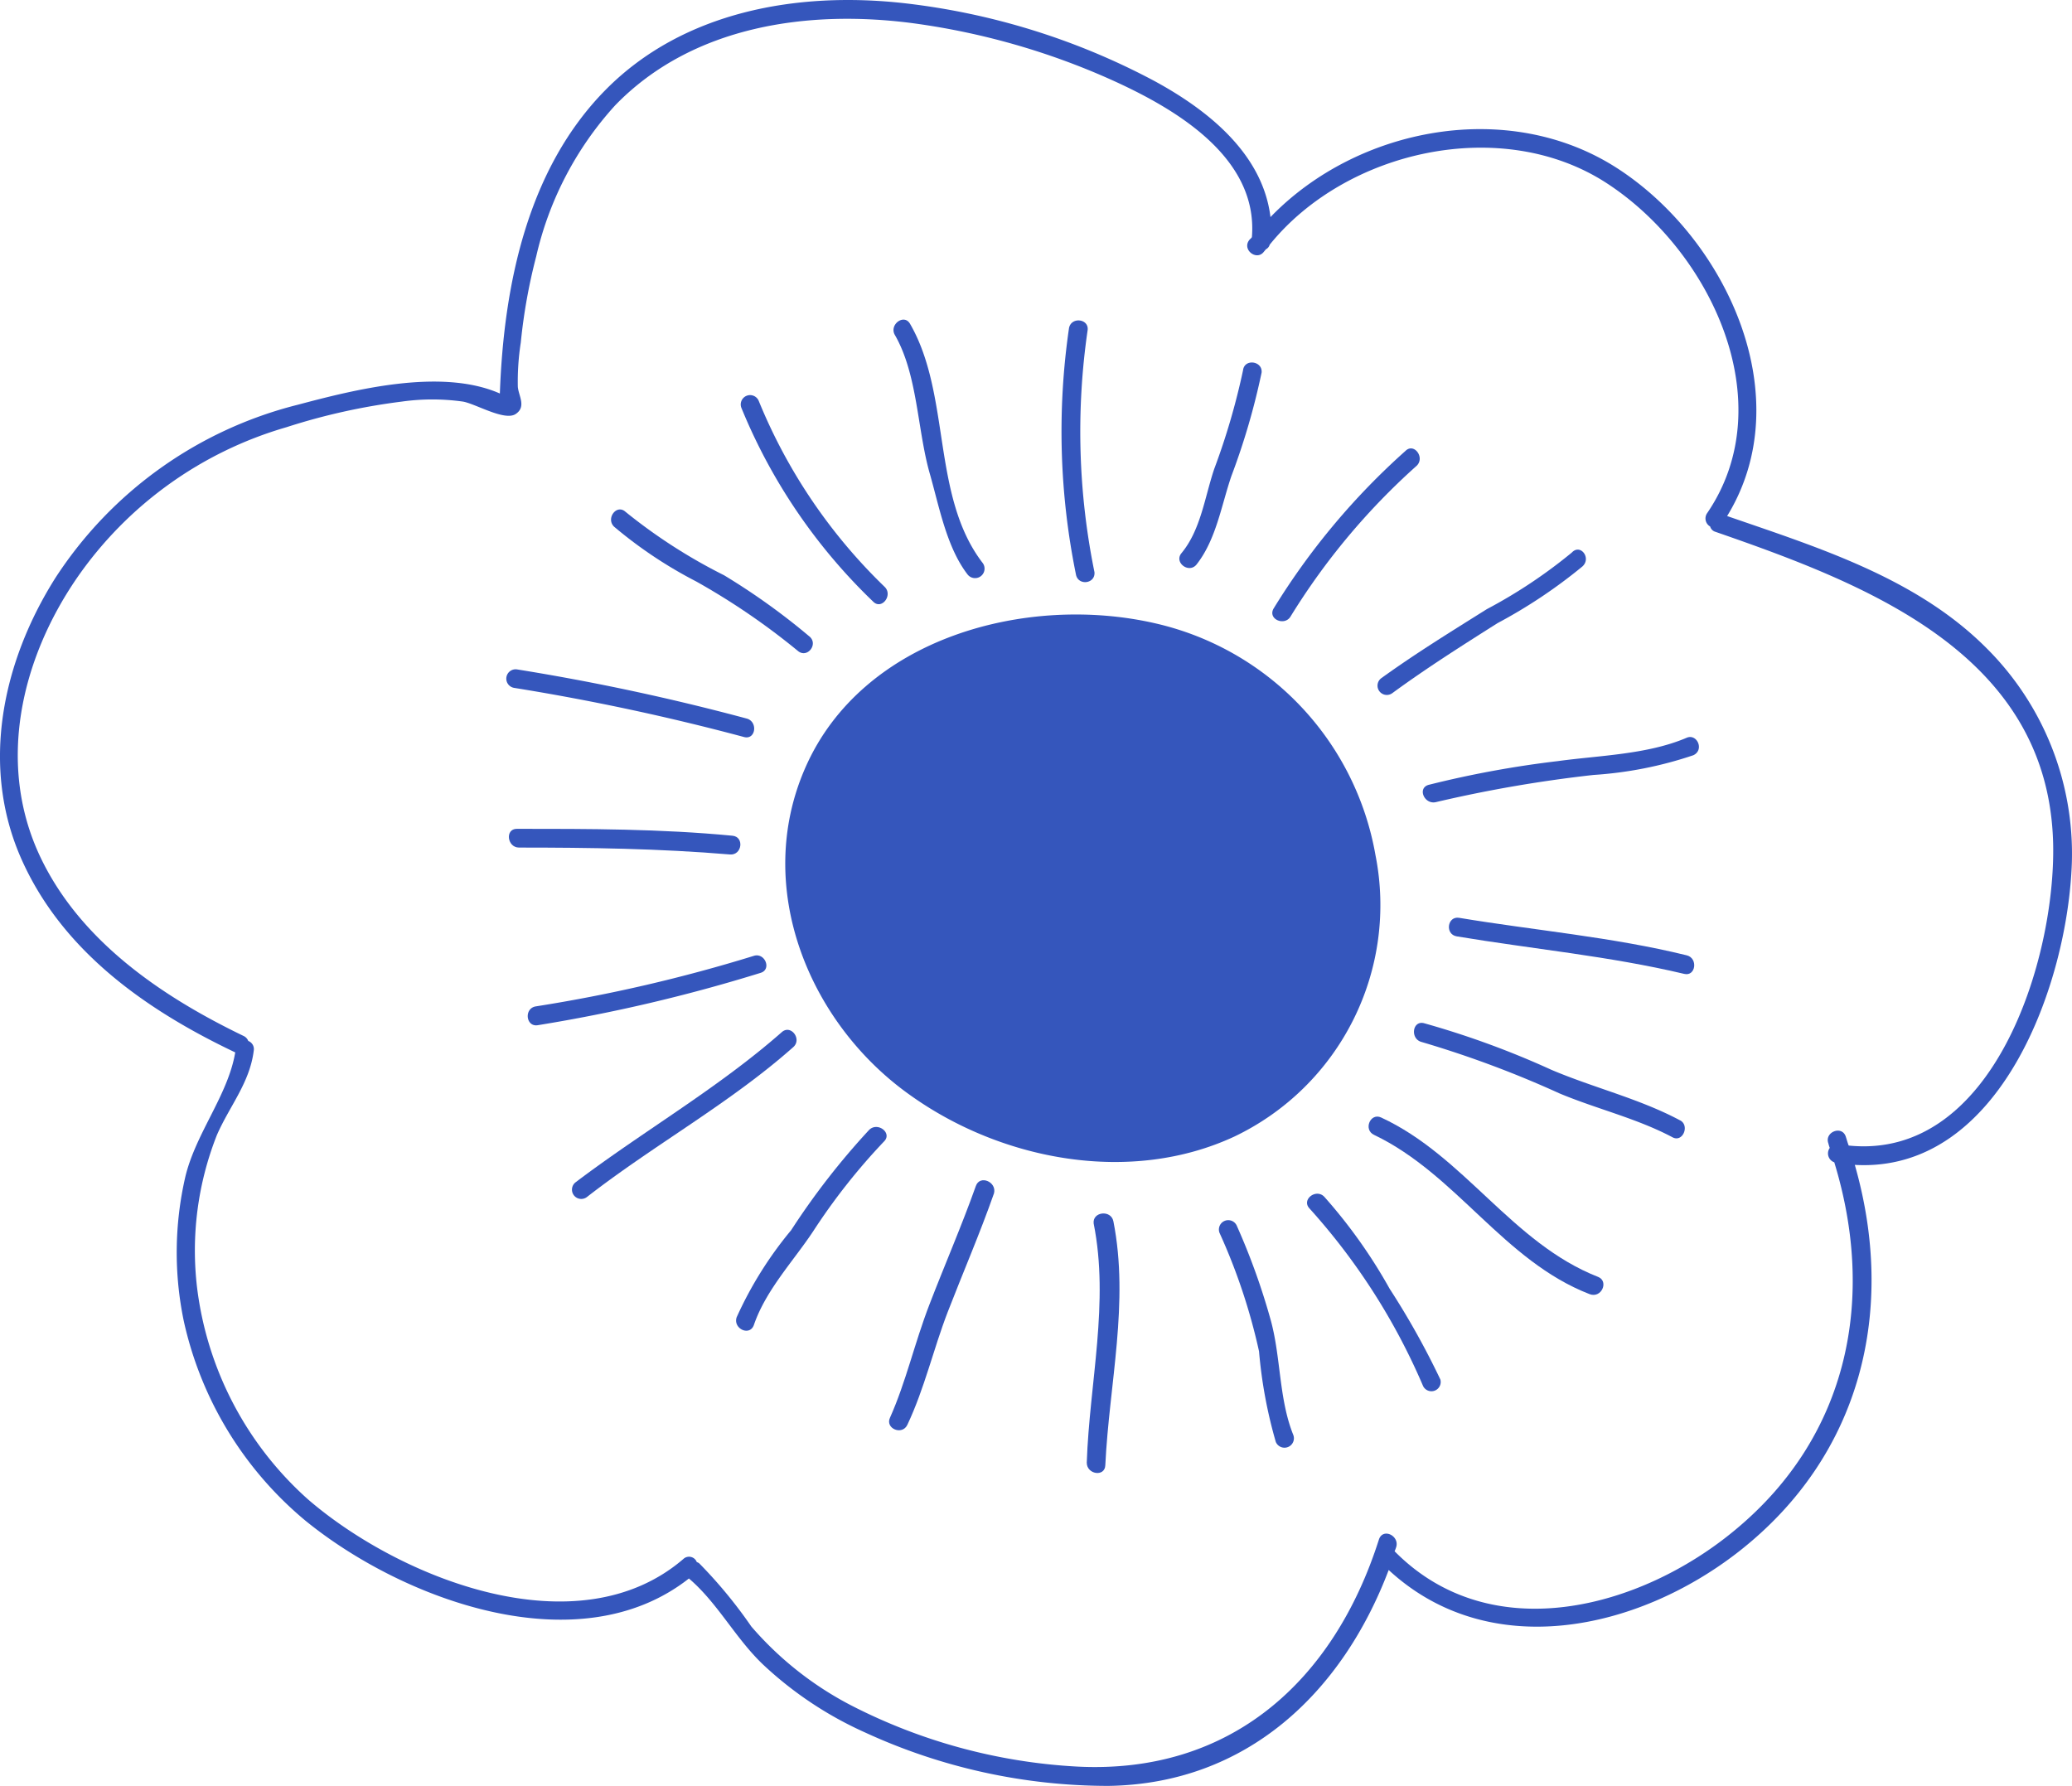 <svg xmlns="http://www.w3.org/2000/svg" viewBox="0.01 -0.001 104.996 90.501" style=""><g><title>ceramics27_191592756</title><g fill="#3556bc" data-name="Слой 2"><path d="M105 43.67a14.69 14.69 0 0 0-4.33-10.83c-3.54-3.55-8.51-5.09-13.14-6.69 3.68-6 0-14-5.53-17.6S68.78 6.45 64.39 11c-.39-3.19-3.13-5.4-5.87-6.89A35.43 35.43 0 0 0 45.82.16c-5.38-.6-11.17.4-15.11 4.38s-5.17 9.83-5.37 15.4c-3-1.32-7.45-.17-10.24.57a20.63 20.63 0 0 0-12.28 8.77C.14 33.52-1 38.8 1.09 43.52s6.4 7.7 10.84 9.81c-.37 2.18-2 4.09-2.53 6.31a17.07 17.07 0 0 0-.08 7.29 18.25 18.25 0 0 0 6.18 10.14c4.92 4 13.82 7.32 19.42 2.92 1.48 1.26 2.38 3.08 3.82 4.42a18.72 18.72 0 0 0 5.1 3.38 29.47 29.47 0 0 0 12.35 2.71c7-.11 11.83-4.72 14.19-10.94 5.09 4.7 12.58 3.08 17.71-.91 6.3-4.91 8-12.33 5.91-19.62 7.39.42 10.81-9.23 11-15.36zM93.69 58.05c-.06-.15-.1-.31-.15-.46-.2-.58-1.09-.22-.88.35a2 2 0 0 0 .07.23.48.48 0 0 0 .23.73c2.09 6.83.78 13.81-5 18.61-4.79 4-12.39 6.06-17.28 1.1a1.8 1.8 0 0 0 .08-.21c.18-.58-.69-1-.88-.37-2.29 7.17-7.53 11.9-15.31 11.49a28.37 28.37 0 0 1-11.43-3.1 17 17 0 0 1-5.06-4 23.72 23.72 0 0 0-2.63-3.19.33.33 0 0 0-.13-.07.42.42 0 0 0-.68-.16c-5.35 4.6-14.35 1-19-3A17.18 17.18 0 0 1 10 65.28a15.92 15.92 0 0 1 1-7.76c.64-1.47 1.67-2.65 1.87-4.29a.44.44 0 0 0-.28-.48.46.46 0 0 0-.23-.25c-4.15-2-8.27-4.8-10.3-9.06-2.23-4.69-1-10 1.84-14.14a19.49 19.49 0 0 1 10.62-7.65 31.88 31.88 0 0 1 5.85-1.3 11.1 11.1 0 0 1 3.1 0c.64.11 2.11 1 2.67.63s.14-.93.11-1.39a12.86 12.86 0 0 1 .15-2.23 28.34 28.34 0 0 1 .78-4.36 17 17 0 0 1 4-7.66C35.1 1.29 41 .46 46.38 1.19A36.48 36.48 0 0 1 56.23 4c3.22 1.44 7.54 3.91 7.22 8 0 .05-.1.11-.14.17-.37.49.39 1.07.75.58l.1-.12a.37.37 0 0 0 .19-.23c3.88-4.8 11.77-6.56 17.06-3.13S90.34 20.4 86.52 26a.47.47 0 0 0 .15.68.39.39 0 0 0 .27.27c7.67 2.66 16.87 6.18 17.11 15.78.14 5.84-3 16.07-10.36 15.32z"></path><path d="M69.71 43.33a14.63 14.63 0 0 0-11.1-11.73c-6.55-1.53-14.9.71-17.79 7.3-2.67 6.07.19 13 5.36 16.63 4.63 3.29 11.13 4.51 16.39 2.06a13 13 0 0 0 7.14-14.26z"></path><path d="M63 18.76a35 35 0 0 1-1.46 5c-.48 1.42-.68 3.09-1.66 4.27-.39.47.37 1.05.76.58 1-1.27 1.26-3 1.77-4.49a35.33 35.33 0 0 0 1.53-5.24c.06-.59-.87-.72-.94-.12z"></path><path d="M71.23 22.85a35.74 35.74 0 0 0-6.69 8c-.29.54.59.9.88.37a34.4 34.4 0 0 1 6.38-7.62c.43-.42-.14-1.18-.57-.75z"></path><path d="M79.66 28a25.64 25.64 0 0 1-4.31 2.87c-1.8 1.13-3.59 2.23-5.35 3.5a.47.47 0 0 0 .57.75c1.72-1.26 3.52-2.4 5.32-3.54a26 26 0 0 0 4.3-2.87c.48-.42-.09-1.18-.53-.71z"></path><path d="M85.47 37.39c-2 .85-4.43.89-6.53 1.18a51.71 51.71 0 0 0-6.53 1.2c-.59.16-.23 1 .35.88a67.71 67.71 0 0 1 8-1.38 19.73 19.73 0 0 0 5.06-1c.57-.27.18-1.12-.35-.88z"></path><path d="M85.48 48.41c-3.79-.93-7.68-1.26-11.53-1.9-.6-.1-.73.84-.12.94 3.84.64 7.73 1 11.52 1.9.59.15.72-.8.13-.94z"></path><path d="M85.12 56.76c-2.05-1.09-4.36-1.64-6.5-2.55a44.41 44.41 0 0 0-6.45-2.36c-.59-.15-.71.79-.13.95a52.92 52.92 0 0 1 7 2.61c1.89.79 3.91 1.26 5.72 2.22.53.29.9-.63.36-.87z"></path><path d="M81 64.71c-4.37-1.71-6.77-6.12-11-8.08-.55-.26-.92.62-.36.88 4.18 2 6.56 6.38 10.92 8.07.61.23.98-.65.44-.87z"></path><path d="M55.12 16.76c.11-.61-.83-.73-.94-.13a36.29 36.29 0 0 0 .35 12.47c.1.6 1 .49.94-.11a35.66 35.66 0 0 1-.35-12.23z"></path><path d="M49.8 28.52c-2.6-3.39-1.59-8.52-3.68-12.12-.31-.52-1.07.06-.76.58 1.15 2 1.13 4.78 1.76 7 .48 1.67.85 3.74 1.92 5.13a.48.48 0 0 0 .76-.59z"></path><path d="M44.84 29.74a27.59 27.59 0 0 1-6.38-9.42.47.47 0 0 0-.88.35 28.57 28.57 0 0 0 6.68 9.82c.43.43 1.01-.33.58-.75z"></path><path d="M41 32.23a34 34 0 0 0-4.3-3.08 27.44 27.44 0 0 1-5-3.22c-.45-.4-1 .35-.57.76a22.23 22.23 0 0 0 4.15 2.77A35.18 35.18 0 0 1 40.46 33c.48.37 1.05-.39.54-.77z"></path><path d="M37.84 36.41a115.28 115.28 0 0 0-11.64-2.49.47.47 0 0 0-.12.94 116.47 116.47 0 0 1 11.64 2.49c.59.15.71-.79.12-.94z"></path><path d="M37.13 42.35C33.49 42 29.85 42 26.2 42c-.61 0-.49.95.11.95 3.57 0 7.14.05 10.69.35.61.05.74-.89.13-.95z"></path><path d="M38.2 48.44A78.76 78.76 0 0 1 27.15 51c-.6.11-.49 1.06.12.95a82.46 82.46 0 0 0 11.28-2.65c.58-.17.22-1.05-.35-.86z"></path><path d="M39.63 52.3c-3.25 2.86-7 5-10.45 7.61a.47.47 0 0 0 .57.75c3.42-2.66 7.25-4.75 10.46-7.6.45-.4-.12-1.16-.58-.76z"></path><path d="M44.05 57.26a37.36 37.36 0 0 0-3.95 5.08 19.3 19.3 0 0 0-2.76 4.41c-.2.58.68 1 .88.37.61-1.76 2-3.22 3-4.73a31.51 31.51 0 0 1 3.59-4.55c.43-.43-.33-1.01-.76-.58z"></path><path d="M49.46 60.1c-.71 2-1.58 4-2.35 6s-1.18 3.9-2 5.74c-.26.55.62.92.88.36.87-1.84 1.32-3.84 2.05-5.73s1.64-4 2.34-6c.15-.58-.72-.95-.92-.37z"></path><path d="M56.43 61.89c-.12-.6-1.07-.49-1 .11.8 4-.21 8.06-.35 12.12 0 .6.92.74.94.13.2-4.14 1.22-8.25.41-12.36z"></path><path d="M65.54 72.7c-.72-1.8-.62-3.86-1.12-5.74a34.28 34.28 0 0 0-1.73-4.83.47.47 0 0 0-.88.35 30 30 0 0 1 2 6 23.66 23.66 0 0 0 .85 4.59.47.47 0 0 0 .88-.37z"></path><path d="M73 69.91a39.92 39.92 0 0 0-2.57-4.6 26.25 26.25 0 0 0-3.31-4.66c-.41-.44-1.17.13-.76.58a32.43 32.43 0 0 1 5.76 9 .47.47 0 0 0 .88-.32z"></path></g></g></svg>